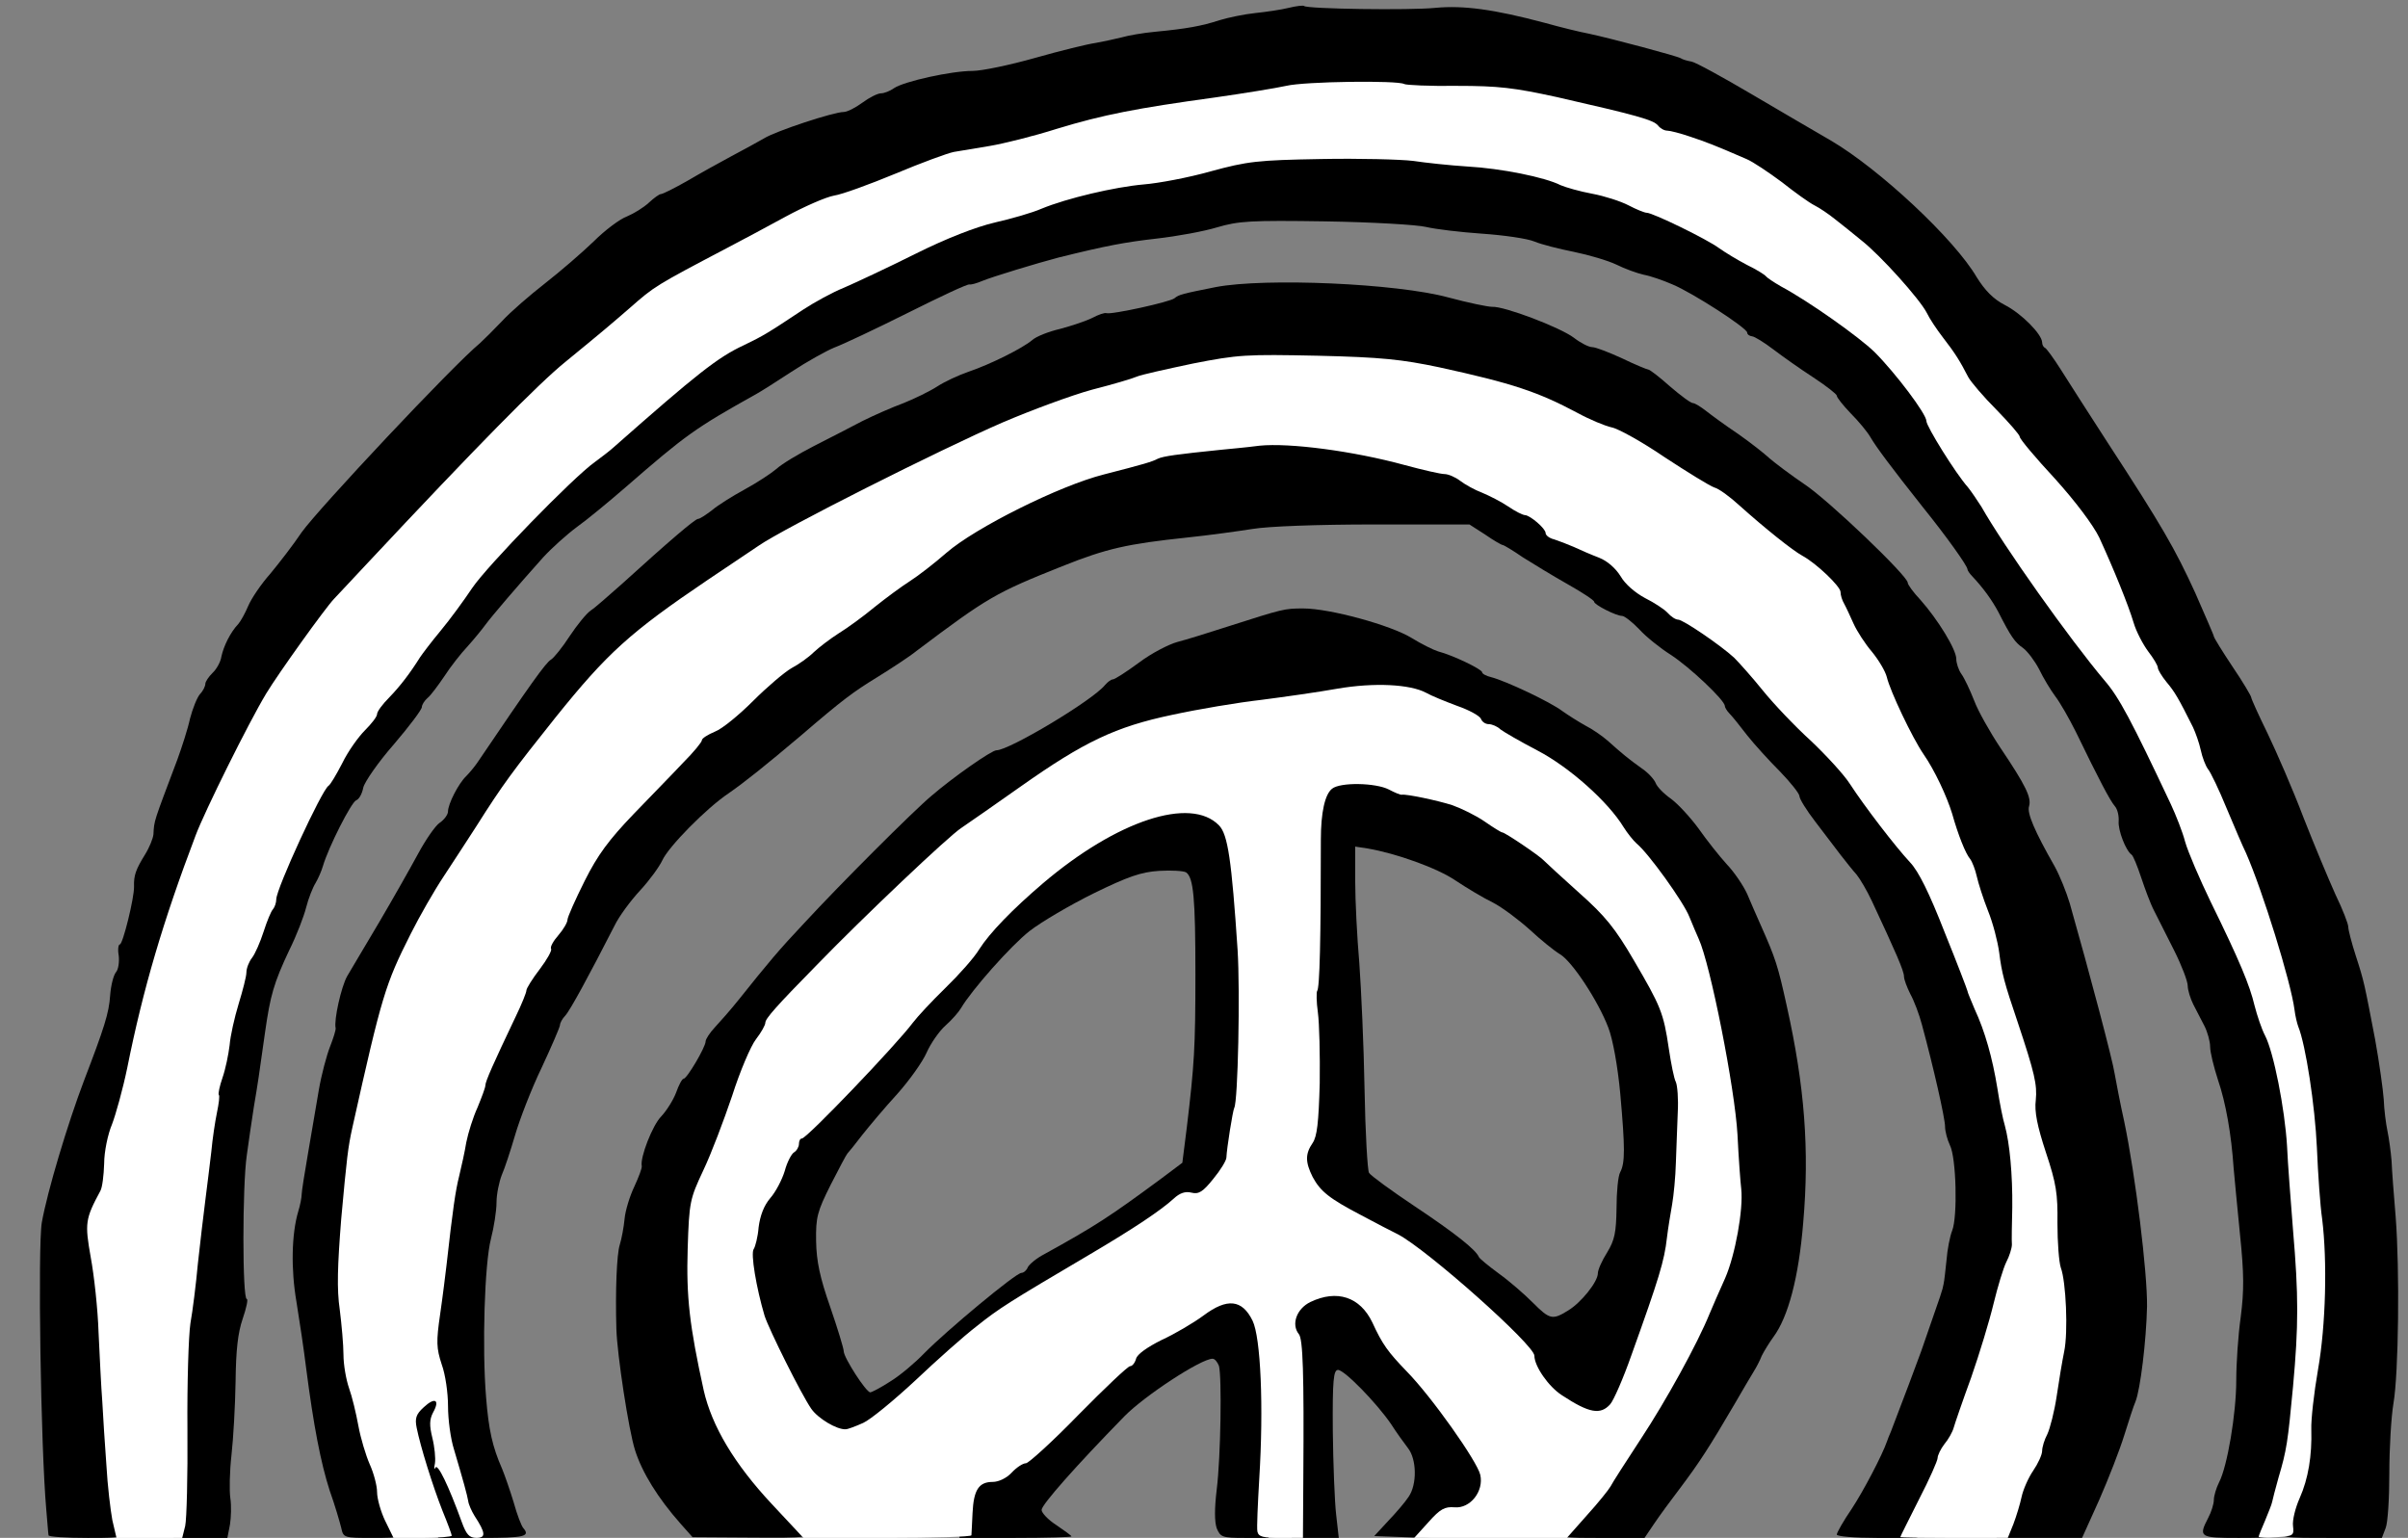 <?xml version="1.0" encoding="utf-8"?>
<!DOCTYPE svg PUBLIC "-//W3C//DTD SVG 20010904//EN" "http://www.w3.org/TR/2001/REC-SVG-20010904/DTD/svg10.dtd">
<svg version="1.0" xmlns="http://www.w3.org/2000/svg" width="645px" height="412px" viewBox="0 0 645 412" preserveAspectRatio="xMidYMid meet">
 <rect x="0" y="0" width="645" height="412" fill="#808080" stroke="none"/>
 <g fill="#000000">
  <path d="M13 411.3 c-0.1 -0.5 -0.3 -3.5 -0.6 -6.8 -1.5 -16.9 -2.3 -70.6 -1.2 -77 1.5 -8.4 6.9 -26.4 11.3 -38 5.4 -14.1 6.7 -18.1 7 -22.8 0.2 -2.7 0.9 -5.5 1.6 -6.3 0.6 -0.7 0.9 -2.7 0.7 -4.4 -0.3 -1.6 -0.1 -3 0.3 -3 0.8 0 3.9 -12.6 3.8 -15.5 -0.1 -3 0.5 -4.6 2.9 -8.5 1.2 -1.9 2.2 -4.4 2.3 -5.5 0.2 -3.8 0 -3 6.4 -20 1.2 -3.3 2.8 -8.2 3.4 -11 0.7 -2.7 1.9 -5.7 2.7 -6.6 0.8 -0.8 1.4 -2.1 1.4 -2.7 0 -0.6 0.9 -1.9 1.9 -2.9 1.1 -1 2.2 -3 2.4 -4.4 0.6 -2.8 2.4 -6.5 4.5 -8.7 0.7 -0.8 1.9 -3 2.7 -4.9 0.8 -1.9 3.4 -5.8 5.9 -8.6 2.4 -2.9 6.2 -7.8 8.4 -11.1 4.5 -6.3 40.4 -44.6 47.8 -50.7 1 -0.9 3.7 -3.6 5.9 -5.9 2.2 -2.4 7.4 -6.9 11.5 -10.1 4.1 -3.2 10 -8.3 13 -11.2 3 -3 7 -6 8.9 -6.7 1.9 -0.8 4.5 -2.4 5.9 -3.7 1.4 -1.3 2.8 -2.3 3.2 -2.3 0.5 0 3.7 -1.6 7.2 -3.6 3.4 -2 8.8 -5 11.8 -6.6 3 -1.6 6.9 -3.7 8.6 -4.7 3.2 -2 18.7 -7.1 21.4 -7.1 0.9 0 3.1 -1.1 5 -2.5 1.9 -1.4 4.1 -2.5 5 -2.5 0.8 0 2.4 -0.6 3.5 -1.4 2.7 -1.8 15.3 -4.6 21 -4.6 2.5 0 10.1 -1.6 16.8 -3.5 6.7 -1.9 14 -3.7 16.2 -4 2.2 -0.4 5.4 -1.1 7 -1.5 1.7 -0.5 5.7 -1.2 9 -1.5 8.3 -0.8 12.3 -1.5 17.2 -3.1 2.3 -0.7 6.6 -1.6 9.5 -1.9 2.9 -0.3 7 -0.9 9 -1.4 2 -0.5 3.9 -0.7 4.1 -0.5 0.7 0.8 28.4 1.2 35.2 0.5 7.5 -0.7 15.7 0.4 29.2 4 4.3 1.2 9.6 2.5 11.8 2.9 6.1 1.3 23.7 6 24.7 6.6 0.4 0.3 1.7 0.7 2.9 0.9 1.1 0.2 8.4 4.2 16.2 8.8 7.8 4.6 17.4 10.2 21.2 12.4 12.9 7.6 33 26.3 39 36.6 2.2 3.5 4.4 5.8 7.5 7.4 4.5 2.3 9.9 7.8 10 10 0 0.6 0.3 1.3 0.8 1.5 0.4 0.2 2.3 2.8 4.2 5.8 1.9 3 7.5 11.8 12.5 19.5 14.6 22.4 18.1 28.5 23.5 40.3 2.7 6.2 5 11.4 5 11.7 0 0.3 2.2 3.9 5 8.1 2.8 4.1 5 7.9 5 8.2 0 0.4 2 4.8 4.4 9.7 2.4 5 6.8 15.1 9.6 22.5 2.9 7.4 6.8 16.7 8.6 20.7 1.9 3.9 3.4 7.8 3.4 8.6 0 0.8 0.9 4.3 2 7.7 2.3 7.1 2.3 7.4 5.2 22.5 1.1 6.1 2.1 13.3 2.3 16 0.1 2.8 0.6 6.6 1 8.5 0.4 1.9 0.9 5.5 1.1 8 0.1 2.5 0.6 9.2 1.1 15 1.1 14.1 0.8 42 -0.6 50 -0.6 3.6 -1.1 12 -1.1 18.7 0 6.7 -0.4 13.3 -1 14.7 l-1 2.6 -13.5 0 c-13.3 0 -13.5 0 -13.6 -2.2 l0 -2.3 -0.9 2.3 c-0.9 2.1 -1.5 2.2 -10.5 2.2 -10.3 0 -10.7 -0.2 -8 -5.4 0.8 -1.5 1.5 -3.7 1.5 -4.8 0 -1 0.6 -3.1 1.4 -4.7 2.2 -4.2 4.6 -18.4 4.6 -27.3 0 -4.5 0.5 -12.1 1.2 -17 0.9 -7.1 0.9 -11.5 -0.2 -22.1 -0.7 -7.3 -1.5 -15.2 -1.7 -17.7 -0.6 -9 -2.1 -17.6 -4.2 -23.7 -1.1 -3.4 -2.1 -7.4 -2.1 -8.9 0 -1.4 -0.7 -3.9 -1.5 -5.5 -0.8 -1.6 -2.2 -4.2 -3 -5.8 -0.8 -1.6 -1.5 -3.9 -1.5 -5 0 -1.2 -1.6 -5.4 -3.6 -9.4 -2 -3.9 -4.4 -8.8 -5.4 -10.7 -1 -1.9 -2.5 -6 -3.5 -9 -1 -3 -2.1 -5.7 -2.5 -6 -1.6 -1.1 -3.7 -6.6 -3.5 -9 0.1 -1.4 -0.3 -3.2 -1 -4 -1.3 -1.5 -4.2 -7 -10.5 -20 -1.8 -3.6 -4.2 -7.8 -5.5 -9.5 -1.2 -1.6 -3.2 -4.9 -4.3 -7.2 -1.2 -2.3 -3.1 -4.8 -4.3 -5.7 -2.2 -1.5 -3.3 -3.1 -6.6 -9.6 -1.7 -3.2 -4 -6.4 -7 -9.6 -0.7 -0.7 -1.3 -1.6 -1.3 -1.9 0 -0.9 -5.7 -8.9 -12 -16.7 -8.4 -10.6 -12.5 -16.1 -14 -18.7 -0.8 -1.4 -3.2 -4.3 -5.3 -6.4 -2 -2.1 -3.7 -4.2 -3.7 -4.7 0 -0.4 -2.8 -2.6 -6.3 -4.9 -3.4 -2.2 -8.2 -5.6 -10.7 -7.5 -2.5 -1.9 -5.1 -3.5 -5.7 -3.5 -0.7 -0.1 -1.3 -0.5 -1.3 -1 0 -1.2 -14.5 -10.6 -20 -12.9 -2.5 -1.1 -6 -2.3 -7.7 -2.6 -1.8 -0.4 -5.1 -1.6 -7.3 -2.7 -2.3 -1.1 -7.4 -2.6 -11.3 -3.4 -4 -0.8 -8.8 -2 -10.7 -2.8 -1.9 -0.8 -8.2 -1.7 -14 -2.1 -5.8 -0.4 -12.5 -1.2 -15 -1.8 -2.5 -0.6 -14.6 -1.3 -27 -1.5 -20.1 -0.3 -23.2 -0.1 -29 1.6 -3.6 1.1 -10.8 2.4 -16.1 3 -8.7 1 -13.5 1.9 -26.4 5.1 -5.7 1.5 -17.6 5.1 -20.5 6.3 -1.4 0.6 -2.9 1 -3.3 0.9 -0.5 -0.2 -7.9 3.3 -16.5 7.6 -8.6 4.3 -17.5 8.5 -19.7 9.3 -2.2 0.9 -7.4 3.8 -11.5 6.5 -4.1 2.7 -8.4 5.4 -9.5 6 -16.3 9.1 -18.8 10.9 -34.9 24.9 -4.5 3.9 -10.3 8.7 -13.1 10.7 -2.7 2 -6.8 5.7 -9 8.1 -6.9 7.7 -13.9 15.9 -15.5 18.1 -0.8 1.1 -2.9 3.7 -4.7 5.7 -1.8 1.9 -4.7 5.6 -6.3 8.1 -1.7 2.5 -3.7 5.2 -4.5 5.8 -0.8 0.7 -1.5 1.8 -1.5 2.4 0 0.7 -3.4 5.2 -7.5 10 -4.2 4.8 -7.8 10 -8.2 11.6 -0.3 1.6 -1.1 3.1 -1.9 3.4 -1.3 0.5 -7.4 12.5 -8.9 17.6 -0.4 1.4 -1.3 3.4 -2 4.6 -0.7 1.1 -1.9 4.1 -2.5 6.5 -0.6 2.4 -2.6 7.6 -4.5 11.4 -4.2 8.9 -5.1 12.2 -6.5 22 -1.7 12.1 -1.9 13.5 -3 20 -0.5 3.3 -1.4 9.2 -1.9 13 -1.2 8.2 -1.2 38.5 0 38.5 0.4 0 -0.1 2.4 -1.1 5.3 -1.3 3.8 -1.8 8.4 -1.9 16.8 -0.1 6.4 -0.6 15.3 -1.1 19.7 -0.5 4.4 -0.6 9.6 -0.3 11.6 0.3 1.9 0.2 5.1 -0.1 7 l-0.7 3.6 -7.2 0 -7.2 0 0.3 -26.7 c0.2 -14.8 0.7 -29.7 1.2 -33.3 0.6 -3.6 1.5 -11 2 -16.5 2.3 -21.6 5.7 -46.8 6.9 -52 0.6 -2.2 1.7 -7.1 2.5 -11 2.7 -12.2 3.8 -15.9 5.6 -19.5 1 -1.9 2.3 -5.3 3 -7.5 0.7 -2.2 1.6 -4.4 2.1 -4.9 0.5 -0.6 0.9 -1.8 0.9 -2.7 0 -2.8 12.2 -29.3 14 -30.4 0.5 -0.3 2.1 -3 3.7 -6.1 1.5 -3.1 4.3 -7 6 -8.7 1.8 -1.8 3.3 -3.7 3.3 -4.4 0 -0.7 1.5 -2.7 3.3 -4.5 2.9 -3 5.5 -6.4 8.2 -10.7 0.6 -0.9 3 -4.1 5.5 -7.1 2.5 -3 6.3 -8.2 8.5 -11.5 3.9 -5.8 27 -29.6 32.8 -33.7 1.6 -1.2 3.9 -2.9 5.1 -4 22.2 -19.6 27.9 -24.1 34.8 -27.3 5.4 -2.6 6.5 -3.3 16 -9.6 2.9 -1.9 7.8 -4.6 10.8 -5.8 3 -1.3 11.6 -5.3 19 -9 8.6 -4.3 16.4 -7.3 21.5 -8.5 4.4 -1 10 -2.6 12.5 -3.7 6.8 -2.8 23.9 -6.9 29.2 -6.9 2.6 0 9.8 -1.4 16 -3.1 11 -3.1 11.8 -3.2 33.8 -3.3 30.7 -0.1 57.4 2.7 66 7 1.4 0.6 5.2 1.7 8.5 2.3 3.2 0.6 7.6 2 9.7 3.1 2.1 1.1 4.3 2 4.9 2 1.6 0 16.2 7.1 19.4 9.5 1.7 1.2 5 3.2 7.5 4.5 2.5 1.2 4.7 2.6 5 3 0.3 0.4 2.1 1.6 4 2.7 7.5 4 21 13.6 25.1 17.6 5.6 5.6 13.9 16.6 13.9 18.5 0 1.4 7.8 14 11.1 17.7 0.9 1.1 2.5 3.5 3.6 5.2 6 10.6 23.5 35.3 33.1 46.7 3.8 4.4 7.1 10.6 17.7 33.1 1.3 2.8 3.1 7.3 3.8 10 0.8 2.8 3.9 10 6.8 16 7.8 15.9 10.5 22.4 11.8 27.9 0.7 2.7 1.9 6.3 2.8 8 2.5 4.8 6.3 25.2 6.3 33.6 0 9.5 1.9 32.4 3.1 37 0.6 2.6 0.7 1.4 0.4 -4.5 -0.3 -4.4 -1 -15.9 -1.6 -25.5 -1 -16.2 -1.8 -21.5 -7 -45 -2.3 -10.4 -8.7 -30.3 -12.3 -38.5 -0.8 -1.6 -3.1 -7 -5.2 -12 -2 -4.9 -4.3 -9.7 -5 -10.5 -0.6 -0.8 -1.5 -3.1 -1.9 -5 -0.4 -1.9 -1.4 -4.8 -2.3 -6.5 -0.8 -1.6 -2.2 -4.3 -3 -6 -0.9 -1.6 -2.6 -4.3 -3.9 -5.8 -1.3 -1.6 -2.3 -3.3 -2.3 -3.8 0 -0.6 -1.2 -2.6 -2.6 -4.4 -1.4 -1.9 -3.2 -5.3 -3.9 -7.7 -1.4 -4.7 -5.3 -14.3 -9.2 -22.8 -1.6 -3.3 -6.3 -9.6 -11.9 -15.8 -5.2 -5.6 -9.4 -10.6 -9.4 -11.2 0 -0.5 -2.8 -3.7 -6.3 -7.2 -3.4 -3.5 -6.8 -7.5 -7.5 -8.8 -2.2 -4.3 -3.6 -6.5 -6.7 -10.5 -1.7 -2.2 -3.7 -5.2 -4.4 -6.7 -1.9 -3.7 -12.4 -15.4 -17.5 -19.4 -2.2 -1.8 -5.4 -4.4 -7.1 -5.7 -1.6 -1.3 -4.1 -3 -5.5 -3.7 -1.4 -0.7 -5.3 -3.5 -8.7 -6.2 -3.5 -2.6 -7.8 -5.5 -9.5 -6.2 -8.3 -3.6 -10.6 -4.5 -15.1 -6 -2.6 -0.9 -5.4 -1.6 -6.1 -1.6 -0.8 0 -1.9 -0.6 -2.5 -1.4 -1.2 -1.5 -5.4 -2.7 -27.2 -7.6 -10.1 -2.3 -15.5 -3 -21.5 -2.8 -4.3 0.1 -14.9 -0.2 -23.4 -0.6 -11.2 -0.6 -17 -0.5 -21 0.3 -3 0.7 -11.8 2.1 -19.5 3.2 -21.1 2.9 -29.9 4.6 -42.2 8.4 -6.2 1.9 -13 3.7 -15 4 -12.7 2.2 -19.1 4 -29.4 8.4 -6.4 2.7 -13.3 5.2 -15.5 5.5 -2.1 0.4 -7.9 2.9 -12.9 5.6 -4.9 2.7 -11.9 6.4 -15.5 8.3 -19.6 10.3 -19.7 10.4 -26.3 16.2 -5.2 4.5 -7.3 6.3 -17.2 14.4 -7.2 5.8 -24 22.9 -53.1 54 -3.8 4.1 -7.8 8.3 -8.9 9.5 -2.4 2.5 -15 20.1 -18.2 25.4 -4.7 7.8 -16.5 31.6 -18.9 38 -8.7 22.9 -14.1 41.2 -18.3 62.2 -1.2 5.8 -3.1 12.6 -4.1 15.2 -1.2 2.7 -2 7 -2 10.1 0 3.1 -0.7 6.8 -1.7 8.8 -2 3.8 -2 7 -0.5 24.4 0.6 6.6 1.6 21.2 2.2 32.5 0.6 11.3 1.5 22.1 2 24 2.2 8 2.3 8 -9.5 8 -5.8 0 -10.5 -0.3 -10.5 -0.7z"/>
  <path d="M91.4 409.3 c-0.4 -1.6 -1.7 -6.1 -3.1 -10 -2.4 -7.5 -4.3 -17.3 -6.3 -32.8 -0.6 -4.9 -1.8 -12.9 -2.6 -17.8 -1.5 -8.7 -1.3 -18.2 0.5 -24.2 0.5 -1.6 0.9 -3.7 0.9 -4.5 0 -0.8 0.8 -5.8 1.7 -11 0.9 -5.2 2.2 -12.9 2.9 -17 0.7 -4.1 2.1 -9.3 3 -11.6 0.9 -2.3 1.6 -4.5 1.5 -5 -0.5 -2.1 1.5 -11.1 3.1 -13.9 1 -1.6 4.8 -8.2 8.6 -14.5 3.7 -6.3 8.4 -14.6 10.4 -18.3 2 -3.7 4.6 -7.5 5.8 -8.3 1.2 -0.8 2.2 -2.2 2.2 -3 0 -2 2.8 -7.5 4.9 -9.5 0.9 -0.9 2.2 -2.5 2.9 -3.5 14.2 -21 18.4 -26.9 19.8 -27.7 0.7 -0.4 3 -3.2 5 -6.3 2 -3 4.5 -6.1 5.7 -6.9 1.1 -0.7 4.7 -3.9 8.1 -6.9 13 -11.8 19.8 -17.6 20.6 -17.6 0.5 0 2.1 -1.1 3.7 -2.3 1.5 -1.3 5.5 -3.8 8.8 -5.6 3.3 -1.8 7.1 -4.3 8.5 -5.5 1.4 -1.3 5.9 -4 10 -6.1 4.1 -2.1 10 -5.1 13 -6.7 3 -1.5 8 -3.7 11 -4.8 3 -1.2 7.1 -3.2 9.1 -4.5 2 -1.3 5.7 -3 8.3 -3.9 5.9 -2 14.5 -6.3 17.1 -8.5 1.1 -1 4.5 -2.3 7.5 -3 3 -0.8 6.9 -2.1 8.5 -2.9 1.7 -0.9 3.4 -1.5 3.9 -1.3 1.5 0.4 17 -3 18.2 -4 1.2 -1 2.1 -1.2 11.1 -3 13.2 -2.5 48.4 -1 62.3 2.8 5.2 1.4 10.5 2.5 11.7 2.5 3.2 -0.2 18.2 5.5 21.9 8.3 1.8 1.4 4 2.5 4.9 2.5 0.9 0 4.5 1.4 8 3 3.5 1.7 6.7 3 7 3 0.4 0 3 2 5.8 4.5 2.9 2.5 5.6 4.5 6.2 4.5 0.5 0 2.1 1 3.5 2.1 1.4 1.1 5.2 3.9 8.5 6.1 3.3 2.3 7.1 5.3 8.5 6.6 1.4 1.2 5.6 4.4 9.3 6.9 6.4 4.2 27.7 24.6 27.7 26.4 0 0.5 1.5 2.6 3.4 4.6 4.7 5.3 9.6 13.3 9.6 15.8 0 1.1 0.6 3 1.4 4.1 0.8 1.1 2.3 4.3 3.4 7.1 1 2.7 4.2 8.4 7 12.6 6.8 10.1 8.4 13.4 7.7 15.7 -0.6 1.8 1.5 6.7 6.8 16 1.4 2.5 3.2 7 4.1 10 5.4 19 11.5 42.1 12 45.5 0.4 2.2 1.5 8.1 2.6 13 3 14.4 6.2 40.3 6.1 49.5 -0.2 9.2 -1.8 22.3 -3.1 25.5 -0.5 1.1 -1.8 5.2 -3 9 -1.2 3.9 -4.2 11.6 -6.7 17.3 l-4.6 10.2 -11.5 0 -11.4 0 0.5 -2.7 c1.2 -6.1 4.3 -15 6.5 -18.4 1.2 -2 2.2 -4.4 2.2 -5.3 0 -0.9 0.6 -2.9 1.4 -4.4 5.4 -10.6 4.9 -55.2 -0.8 -70.9 -1.6 -4.5 -2.6 -9.3 -2.6 -12.7 0 -5.7 -1.4 -12.2 -4.7 -21.6 -3.3 -9.1 -4.1 -12.3 -4.8 -17.8 -0.4 -3 -1.7 -8 -3 -11.2 -1.3 -3.3 -2.6 -7.4 -3 -9.2 -0.4 -1.8 -1.2 -3.9 -1.8 -4.7 -1.2 -1.4 -3.2 -6.4 -4.8 -12.1 -1.4 -4.6 -4.7 -11.7 -7.7 -16 -3 -4.4 -8.9 -16.8 -9.8 -20.6 -0.4 -1.6 -2.2 -4.6 -4 -6.8 -1.8 -2.1 -4 -5.5 -4.9 -7.5 -0.9 -2 -2 -4.4 -2.5 -5.3 -0.6 -1 -1 -2.4 -1 -3.2 0 -1.5 -6.5 -7.7 -10.2 -9.7 -2.6 -1.4 -10.1 -7.4 -16.9 -13.5 -2.5 -2.3 -5.5 -4.5 -6.7 -4.8 -1.2 -0.4 -7.2 -4.1 -13.3 -8.1 -6 -4.1 -12.5 -7.7 -14.2 -8 -1.8 -0.4 -5.9 -2.1 -9.2 -3.9 -16.8 -9 -39.5 -14.2 -66.5 -15.2 -16.3 -0.6 -18.4 -0.4 -30.5 2 -7.1 1.5 -13.9 3 -15 3.5 -1.1 0.5 -6.5 2.1 -12 3.5 -5.5 1.5 -16.3 5.5 -24 8.8 -16.6 7.2 -58.7 28.4 -65.3 33 -2.6 1.7 -8.7 5.9 -13.7 9.2 -20.7 14 -26.8 19.5 -40.7 36.8 -11.4 14.3 -14.1 17.9 -21.3 29.3 -2.1 3.3 -6 9.2 -8.6 13.2 -5 7.5 -12.1 21.1 -14.6 27.8 -2 5.5 -5.2 17.5 -7 26.5 -0.8 4.1 -2.1 10.4 -2.9 14 -2.2 9.7 -4.2 35.9 -3.3 42.1 0.4 3 0.8 7.9 0.8 11 0.1 3.1 0.8 7.5 1.6 9.8 0.8 2.2 1.9 6.8 2.5 10.1 0.6 3.3 2 7.9 3 10.2 1.1 2.4 2 5.8 2 7.6 0 1.8 0.9 5 2 7.2 1.1 2.2 2 4.8 2 6 0 1.8 -0.6 2 -8 2 -7.9 0 -8 0 -8.6 -2.7z"/>
  <path d="M115.2 406.8 c-3.5 -8.7 -6.2 -17.9 -6.9 -24.1 -0.5 -5.1 -0.3 -6 1.7 -8.2 1.3 -1.4 3.2 -2.5 4.3 -2.5 1.6 0 1.8 -0.4 1.1 -2.7 -1.2 -3.9 -1 -16.9 0.4 -28.3 2.6 -21.7 3.1 -24.7 4.2 -29 0.6 -2.5 1.5 -6.5 1.9 -9 0.5 -2.5 1.8 -6.7 3 -9.3 1.1 -2.7 2.1 -5.3 2.1 -5.9 0 -1.1 2.2 -6 8.1 -18.4 1.6 -3.3 2.9 -6.5 2.9 -7 0 -0.6 1.3 -2.8 3 -5 1.6 -2.1 3 -4.6 3 -5.4 0 -0.8 1.1 -2.8 2.5 -4.4 1.4 -1.6 2.5 -3.5 2.5 -4.2 0 -0.7 2.1 -5.4 4.6 -10.4 3.5 -7 6.5 -11 13 -17.8 4.6 -4.8 10.7 -11 13.4 -13.9 2.8 -2.8 5 -5.5 5 -6 0 -0.5 1.6 -1.5 3.5 -2.3 1.9 -0.7 6.5 -4.5 10.2 -8.2 3.8 -3.8 8.4 -7.7 10.3 -8.8 1.9 -1 4.6 -2.9 6 -4.3 1.4 -1.3 4.4 -3.6 6.6 -5 2.3 -1.4 6.7 -4.6 9.7 -7.1 3 -2.4 7.2 -5.5 9.4 -6.9 2.2 -1.4 6.6 -4.8 9.8 -7.6 7.7 -6.7 30.3 -18 42.2 -21 9.9 -2.6 13 -3.4 14.8 -4.2 2.8 -1.2 26.6 -3.9 35 -3.9 8.7 0 25.3 2.5 36.8 5.6 4.8 1.3 9.6 2.4 10.6 2.4 1 0 2.9 0.8 4.2 1.8 1.3 1 4 2.5 5.9 3.2 1.9 0.8 5.1 2.4 7 3.7 1.9 1.3 3.9 2.3 4.5 2.3 1.4 0.1 5.5 3.6 5.5 4.8 0 0.6 1 1.4 2.3 1.7 1.2 0.4 3.6 1.3 5.2 2 1.7 0.8 4.7 2.1 6.8 2.9 2.3 0.9 4.5 2.9 5.8 5 1.2 2.1 3.9 4.4 6.5 5.8 2.4 1.2 5.2 3 6.1 4 0.9 1 2.1 1.8 2.8 1.8 1.3 0 11.3 6.8 15 10.2 1.3 1.3 4.8 5.2 7.7 8.8 2.9 3.6 8.7 9.7 12.9 13.5 4.1 3.9 8.8 9 10.4 11.5 3.9 6 12.1 16.7 16.1 21 2.3 2.4 5.2 8.3 9.3 18.8 3.4 8.4 6.1 15.5 6.1 15.7 0 0.3 0.9 2.4 1.9 4.8 3 6.6 4.1 10.4 6.2 21.7 1.1 5.8 2.5 12.8 3.1 15.5 1.6 8.4 1.2 32.8 -0.6 36.4 -0.9 1.7 -2.5 6.8 -3.6 11.3 -1.1 4.6 -3.8 13.5 -6 19.8 -2.3 6.3 -4.4 12.4 -4.7 13.5 -0.3 1.1 -1.4 3.1 -2.5 4.4 -1 1.3 -1.8 2.9 -1.8 3.5 0 0.6 -1.9 5 -4.2 9.8 l-4.3 8.8 -10.7 0 c-6 0 -10.8 -0.4 -10.8 -0.9 0 -0.5 1.8 -3.7 4 -6.9 3.1 -4.7 8.2 -14.4 9.5 -18.2 0.1 -0.3 0.5 -1.4 1 -2.5 4 -10.5 6.1 -16 8.1 -21.5 5.8 -16.7 5.6 -16 6 -18 0.2 -0.8 0.5 -3.7 0.8 -6.5 0.2 -2.7 0.9 -6.3 1.5 -7.8 1.5 -3.8 1.1 -19.6 -0.6 -22.9 -0.7 -1.5 -1.3 -3.7 -1.3 -5 0 -2.2 -3.1 -15.9 -6.2 -27.3 -0.7 -2.7 -2.1 -6.4 -3.1 -8.2 -0.9 -1.8 -1.7 -3.9 -1.7 -4.7 0 -1.5 -2.2 -6.5 -8.6 -20.2 -1.3 -2.8 -3.2 -6 -4.1 -7.1 -1 -1.1 -2.9 -3.5 -4.3 -5.3 -1.4 -1.8 -4.4 -5.8 -6.7 -8.8 -2.4 -3.1 -4.3 -6.2 -4.3 -6.9 0 -0.7 -2.4 -3.7 -5.2 -6.6 -2.9 -2.9 -6.9 -7.3 -8.8 -9.7 -1.9 -2.5 -4 -5.1 -4.7 -5.8 -0.7 -0.7 -1.3 -1.7 -1.3 -2.1 0 -1.5 -9.4 -10.4 -14.5 -13.7 -2.7 -1.7 -6.6 -4.8 -8.4 -6.8 -1.9 -2 -4 -3.6 -4.6 -3.6 -1.6 0 -7.5 -3 -7.5 -3.8 0 -0.4 -3.2 -2.5 -7.1 -4.7 -3.9 -2.2 -9.3 -5.5 -12 -7.2 -2.6 -1.8 -5.1 -3.3 -5.4 -3.3 -0.3 0 -2.4 -1.2 -4.7 -2.8 l-4.2 -2.7 -25.5 0 c-15.2 0 -28.4 0.5 -32.6 1.2 -3.8 0.6 -11.7 1.7 -17.5 2.3 -16 1.7 -21.5 2.9 -33.5 7.7 -17.8 7.1 -19.9 8.3 -38.9 22.6 -2.1 1.7 -6.9 4.8 -10.6 7.1 -6.5 4 -9.1 5.9 -20.4 15.6 -9.7 8.2 -15.1 12.5 -19.4 15.5 -6 4 -16.2 14.4 -17.8 18 -0.8 1.7 -3.4 5.3 -5.9 8 -2.6 2.8 -5.7 7 -6.9 9.5 -6.9 13.5 -11.9 22.7 -13.2 24.1 -0.8 0.8 -1.4 2 -1.4 2.5 0 0.5 -2.2 5.6 -4.9 11.4 -2.8 5.8 -5.9 13.9 -7.1 18 -1.2 4.1 -2.8 9 -3.6 10.8 -0.7 1.8 -1.4 5.1 -1.4 7.3 0 2.3 -0.7 6.7 -1.5 9.8 -1.7 6.6 -2.4 29.1 -1.3 42.4 0.7 8.8 1.7 13.3 4.3 19.2 0.7 1.7 2.1 5.7 3.1 9 0.9 3.3 2.1 6.4 2.6 6.9 1.9 2.2 0.2 2.6 -11 2.6 l-11.8 0 -2.2 -5.2z"/>
  <path d="M182.3 408.2 c-6.1 -6.9 -10.3 -13.7 -12.2 -19.7 -1.7 -5.3 -4.8 -25.6 -5 -32.5 -0.3 -10.2 0.1 -20 0.9 -22.5 0.5 -1.6 1.1 -4.8 1.3 -7 0.2 -2.2 1.4 -6.1 2.6 -8.6 1.2 -2.6 2.1 -5 2 -5.5 -0.5 -2.3 2.9 -11 5.2 -13.3 1.4 -1.5 3.2 -4.3 4 -6.4 0.7 -2 1.6 -3.7 2 -3.7 0.9 0 5.9 -8.5 5.9 -10 0 -0.6 1.1 -2.3 2.5 -3.8 1.4 -1.5 4.3 -4.8 6.3 -7.3 7.9 -9.9 10.9 -13.5 17.7 -20.7 9.5 -10.3 29.2 -30 34 -34 5.8 -5 16.1 -12.2 17.4 -12.2 3.4 0 25.7 -13.3 29.1 -17.5 0.7 -0.8 1.6 -1.5 2.1 -1.5 0.5 0 3.6 -2 7 -4.5 3.3 -2.5 8 -4.9 10.2 -5.5 2.3 -0.6 8.5 -2.5 13.7 -4.2 14.7 -4.7 15 -4.8 20.1 -4.8 7.1 0 23.5 4.5 29 7.9 2.6 1.6 5.8 3.2 7.1 3.6 3.9 1 11.8 4.8 11.8 5.6 0 0.4 1.1 1 2.4 1.3 3.9 1 15.8 6.6 19.1 9.1 1.7 1.2 4.4 2.9 6.2 3.9 1.8 0.9 4.4 2.7 5.9 4 3.9 3.5 5.6 4.9 9.1 7.4 1.8 1.2 3.4 3 3.8 4 0.3 0.9 2.1 2.8 4.1 4.2 1.9 1.4 5.2 5 7.4 8 2.1 3 5.5 7.3 7.5 9.5 2.1 2.2 4.5 5.8 5.5 8 0.9 2.2 2.6 6 3.7 8.5 3.9 8.8 4.5 10.6 6.9 21.5 4.8 21.5 6.1 38.6 4.4 58.1 -1.2 14.6 -4 25.2 -8 30.6 -1.1 1.5 -2.5 3.8 -3.1 5 -0.5 1.3 -1.5 3.2 -2.2 4.3 -0.7 1.1 -2.9 4.9 -5 8.5 -6.9 11.8 -9.6 15.9 -14.4 22.3 -2.6 3.4 -5.9 7.9 -7.3 10 l-2.5 3.7 -11.2 0 c-11.1 0 -11.3 0 -11.3 -2.3 0 -1.3 1.8 -4.2 4.1 -6.7 2.2 -2.5 4.8 -5.6 5.7 -7 0.9 -1.4 4.8 -7.4 8.8 -13.5 6.8 -10.4 15.1 -25.7 18.3 -33.5 0.8 -1.9 2.8 -6.4 4.5 -10 l3 -6.5 -0.2 -18.1 c-0.2 -15.8 -0.6 -19.9 -3.2 -31.5 -3.8 -17.8 -5.9 -26 -7 -28.4 -0.5 -1.1 -1.6 -3.7 -2.5 -5.9 -1.5 -3.9 -11 -17.1 -14.1 -19.6 -0.9 -0.8 -2.5 -2.8 -3.5 -4.4 -4.2 -6.9 -14.6 -16.1 -23 -20.5 -4.6 -2.4 -9.1 -5 -10 -5.7 -0.8 -0.8 -2.3 -1.4 -3.1 -1.4 -0.9 0 -1.8 -0.6 -2.1 -1.4 -0.3 -0.8 -3.2 -2.4 -6.4 -3.5 -3.2 -1.2 -7 -2.8 -8.4 -3.6 -3.4 -1.9 -11.5 -2.1 -20.4 -0.6 -3.8 0.7 -11.9 1.8 -18 2.6 -6 0.7 -16.6 2.5 -23.5 4 -15.2 3.2 -23.6 7.2 -40.6 19.2 -6.5 4.6 -13.7 9.6 -15.9 11.1 -3.3 2.1 -26.4 24 -38.7 36.7 -11 11.2 -13.8 14.4 -13.8 15.5 0 0.6 -1.1 2.6 -2.5 4.4 -1.4 1.8 -4.3 8.6 -6.4 15.2 -2.2 6.5 -5.6 15.5 -7.7 19.9 -3.3 7.2 -3.8 9 -4.1 18 -0.5 9.9 0.6 18.4 4.2 35 2.1 9.4 8.1 19.5 17.6 29.8 4.6 5 7.9 9.4 7.9 10.6 0 2 -0.4 2.1 -15.7 2 l-15.8 -0.1 -3.2 -3.6z"/>
  <path d="M257 405.2 c0 -8 1.7 -11.2 5.9 -11.2 1.6 0 3.7 -1 5.1 -2.5 1.3 -1.4 3 -2.5 3.8 -2.5 0.7 0 7.1 -5.8 14.1 -13 7 -7.1 13.2 -13 13.8 -13 0.6 0 1.3 -0.9 1.6 -2 0.3 -1.2 3 -3.1 6.8 -5 3.5 -1.6 8.4 -4.6 10.9 -6.4 4.5 -3.5 10 -4.5 15.6 -3 5.7 1.5 7.2 13.6 5.9 47 l-0.7 18.4 -6.4 0 c-6 0 -6.5 -0.2 -7.5 -2.6 -0.6 -1.8 -0.6 -5.3 0 -10.3 1.1 -8.8 1.4 -30.4 0.6 -33.2 -0.4 -1 -1.1 -1.9 -1.7 -1.9 -3.1 0 -18.2 9.9 -23.6 15.4 -12.9 13.2 -22.2 23.7 -22.2 25.1 0 0.8 1.8 2.7 4 4.1 2.2 1.5 4 2.8 4 3 0 0.2 -6.7 0.4 -15 0.4 l-15 0 0 -6.8z"/>
  <path d="M346 386.7 c0 -16.4 -0.4 -25.7 -1.1 -26.4 -0.5 -0.5 -0.9 -3.7 -0.7 -6.9 0.3 -5.6 0.5 -6 3.8 -7.6 2.1 -1 6 -1.7 9.6 -1.8 7 0 10.4 1.9 13 7.3 2.6 5.7 4 7.6 9.5 13.4 6 6.3 17.5 22 19 26 1.6 4.2 1.1 10.3 -1.2 13.4 -1.6 2.2 -2.8 2.9 -5.5 2.9 -2.5 0 -4.1 0.7 -5.7 2.5 -2.1 2.5 -2.7 2.6 -10.4 2.3 l-8.2 -0.3 3.7 -4 c2.1 -2.2 4.6 -5.1 5.5 -6.5 2.3 -3.3 2.2 -10.1 -0.2 -13.1 -1 -1.3 -3.1 -4.2 -4.5 -6.4 -3.9 -5.7 -12.5 -14.5 -14.2 -14.5 -1.2 0 -1.5 2.6 -1.4 16.3 0.1 8.9 0.5 19.1 0.9 22.5 l0.7 6.2 -6.3 0 -6.3 0 0 -25.3z"/>
  <path d="M219.4 384.6 c-3.8 -1.7 -5.6 -4.3 -12.1 -17.1 -6.9 -13.7 -11 -30.8 -8.5 -35.8 0.6 -1.2 1.3 -4.1 1.5 -6.4 0.3 -2.6 1.5 -5.5 3.1 -7.3 1.4 -1.7 3.1 -5 3.8 -7.3 0.6 -2.3 1.8 -4.6 2.5 -5 0.7 -0.4 1.3 -1.5 1.3 -2.2 0 -0.8 0.3 -1.5 0.8 -1.5 1.3 0 25.3 -25.1 29.7 -31 1.2 -1.6 5.1 -5.8 8.8 -9.4 3.6 -3.5 7.7 -8.1 9 -10.3 4.2 -6.6 17.3 -18.8 28 -26 15.9 -10.9 34.6 -14.1 41.8 -7.4 2.7 2.5 2.8 3.1 4.5 20.6 1.7 18.5 2.1 39.7 0.9 48.5 -0.6 4.2 -0.4 5 0.9 5 2.4 0 2.2 6.6 -0.2 7.2 -1.9 0.5 -3.2 5.7 -3.2 12.7 -0.1 3.8 -6.9 11.1 -10.3 11.1 -2.4 0 -5.2 1.7 -14.7 8.8 -1.4 1 -7.2 4.6 -13 8 -25.9 14.9 -29.5 17.6 -45.8 33 -5.7 5.3 -12 10.5 -14 11.4 -4.5 2 -10.6 2.2 -14.8 0.4z m19.2 -14.6 c2.6 -1.6 6.6 -5 9 -7.5 5.9 -6 24.5 -21.5 26 -21.5 0.6 0 1.4 -0.7 1.7 -1.5 0.4 -0.8 2.3 -2.4 4.4 -3.5 13.8 -7.6 17.7 -10.2 31 -20 l6 -4.5 1.2 -9.5 c2 -16.8 2.3 -21.2 2.3 -41 0 -20.4 -0.5 -25.9 -2.5 -27.3 -0.7 -0.4 -3.9 -0.6 -7.2 -0.4 -4.8 0.3 -8.3 1.5 -17.5 6 -6.3 3.1 -14.1 7.7 -17.2 10.1 -5.1 4 -15.6 15.9 -18.4 20.7 -0.6 1 -2.4 3.1 -4.1 4.6 -1.7 1.5 -4 4.8 -5.1 7.3 -1.1 2.5 -4.6 7.4 -7.8 11 -3.3 3.6 -7.5 8.6 -9.4 11 -1.9 2.5 -3.7 4.7 -4 5 -0.3 0.3 -2.3 4.1 -4.5 8.4 -3.6 7.2 -4 8.7 -3.9 15.1 0.1 5.4 1 9.7 3.8 17.7 2 5.8 3.6 11.1 3.6 11.8 0 1.7 6 11 7.1 11 0.4 0 2.9 -1.3 5.5 -3z"/>
  <path d="M421 380.2 c-6.8 -3.1 -13 -9.7 -13 -14 0 -2.9 -28.7 -28.4 -36.5 -32.5 -1.6 -0.8 -6.1 -3.1 -9.8 -5.1 -8.6 -4.5 -11 -6.4 -13.1 -10.3 -2 -4 -2.1 -12.2 -0.1 -15 1.2 -1.6 1.4 -5.3 1.4 -16.9 -0.2 -22.5 -0.2 -22.3 0.4 -46.9 0.7 -26.3 1.1 -30.1 3.9 -31.6 3.1 -1.7 18.4 -0.4 28.8 2.3 11.7 3.1 12.5 3.4 17.7 7 2.3 1.5 4.4 2.8 4.7 2.8 0.7 0 9.9 6.2 11.1 7.5 0.6 0.6 4.8 4.5 9.5 8.7 7 6.2 9.7 9.6 14.6 18 7.2 12.3 8 14.1 9.4 23.7 0.6 4 1.6 8.3 2.2 9.4 2.1 3.9 -1 44.7 -4.2 55.2 -4.4 14.7 -12 34.8 -13.7 36.7 -1.2 1.3 -3 1.8 -6.7 1.7 -2.8 0 -5.8 -0.3 -6.6 -0.7z m-1 -29.1 c3.5 -2.1 8 -7.7 8 -10 0 -0.9 1.1 -3.4 2.5 -5.6 2 -3.3 2.4 -5.3 2.5 -11.8 0 -4.3 0.4 -8.7 1 -9.7 1.3 -2.5 1.3 -6.4 0 -21 -0.7 -7.5 -2 -14.6 -3.2 -17.7 -2.7 -7.1 -9.7 -17.8 -13 -19.7 -1.5 -0.9 -5.1 -3.8 -8 -6.5 -3 -2.7 -7.4 -6 -9.9 -7.3 -2.5 -1.2 -7 -3.9 -10 -5.9 -5 -3.4 -16 -7.3 -23.6 -8.6 l-3.3 -0.5 0 9.3 c0 5.2 0.5 15 1.1 21.9 0.5 6.9 1.2 22.1 1.4 33.7 0.2 11.7 0.8 21.9 1.2 22.5 0.4 0.7 6 4.8 12.3 9 10.8 7.2 16.3 11.6 17.1 13.5 0.2 0.5 2.7 2.5 5.4 4.5 2.8 2 6.8 5.5 9 7.7 4.6 4.6 5.3 4.8 9.5 2.2z"/>
 </g>
 <g fill="#ffffff">
  <path d="M30.1 407.3 c-0.5 -2.7 -1.3 -9.3 -1.6 -14.8 -0.4 -5.5 -0.9 -13.1 -1.1 -17 -0.3 -3.8 -0.7 -12.2 -1 -18.5 -0.2 -6.3 -1.2 -15.4 -2.1 -20.2 -1.6 -9.1 -1.5 -10.2 2.6 -17.8 0.5 -0.9 0.9 -4.1 1 -7.3 0 -3.2 1 -7.9 2.1 -10.5 1 -2.6 2.9 -9.4 4.1 -15.2 4.2 -21 9.6 -39.3 18.3 -62.2 2.4 -6.4 14.2 -30.2 18.9 -38 3.2 -5.3 15.8 -22.9 18.2 -25.4 1.1 -1.2 5.1 -5.4 8.9 -9.5 29.1 -31.1 45.9 -48.2 53.1 -54 9.9 -8.1 12 -9.9 17.2 -14.4 6.6 -5.8 6.7 -5.9 26.3 -16.2 3.6 -1.9 10.6 -5.6 15.5 -8.3 5 -2.7 10.7 -5.2 12.9 -5.6 2.1 -0.3 9.5 -3 16.5 -5.9 6.9 -2.9 14 -5.5 15.6 -5.8 1.7 -0.3 6 -1 9.6 -1.6 3.6 -0.6 11.7 -2.6 18 -4.6 12.5 -3.8 21.3 -5.5 42.4 -8.4 7.7 -1.1 16.3 -2.5 19 -3.1 5 -1.2 29.9 -1.5 31.6 -0.5 0.5 0.3 6.8 0.6 14.1 0.5 11.3 0 15.3 0.5 26.8 3 21.5 4.9 25.8 6.1 27.1 7.6 0.6 0.8 1.7 1.4 2.5 1.4 0.7 0 3.5 0.7 6.1 1.6 4.5 1.5 6.8 2.4 15.1 6 1.7 0.7 6 3.6 9.5 6.2 3.4 2.7 7.3 5.5 8.7 6.2 1.4 0.7 3.9 2.4 5.5 3.7 1.7 1.3 4.9 3.9 7.1 5.7 5.1 4 15.6 15.7 17.5 19.4 0.7 1.5 2.7 4.5 4.4 6.7 3.1 4 4.5 6.2 6.7 10.5 0.7 1.3 4.1 5.3 7.6 8.8 3.4 3.5 6.2 6.7 6.2 7.2 0 0.6 4.2 5.6 9.4 11.2 5.6 6.2 10.3 12.5 11.9 15.8 3.9 8.5 7.8 18.1 9.2 22.8 0.7 2.4 2.5 5.8 3.9 7.7 1.4 1.8 2.6 3.8 2.6 4.4 0 0.5 1 2.2 2.3 3.8 2.2 2.6 3.2 4.3 7.1 12.1 0.7 1.5 1.7 4.3 2.1 6.2 0.4 1.9 1.3 4.2 1.9 5 0.7 0.8 3 5.6 5 10.5 2.1 5 4.4 10.4 5.2 12 4.4 10 12 34.4 13 42 0.2 1.7 0.7 3.7 1 4.5 2 4.9 4.5 21.3 5 32.5 0.3 7.2 0.9 15.7 1.4 19 1.4 11.3 1 28.5 -1.1 40.4 -1.1 6.3 -1.9 13.5 -1.8 16 0.2 7.1 -0.8 13.2 -3.1 18.4 -1.2 2.7 -2 6 -1.8 7.5 0.3 2.6 0.1 2.7 -4.4 3 -2.7 0.2 -4.8 0.1 -4.8 -0.1 0 -0.3 0.8 -2.2 1.7 -4.3 0.9 -2.2 1.8 -4.4 1.9 -5 0.1 -0.6 0.9 -3.6 1.7 -6.5 2.2 -7.4 2.5 -9.5 3.9 -24.4 1.5 -16.4 1.5 -24.5 0 -42 -0.6 -7.7 -1.4 -17.8 -1.6 -22.5 -0.6 -10 -3.6 -25.2 -5.9 -29.6 -0.9 -1.7 -2.1 -5.3 -2.8 -8 -1.3 -5.5 -4 -12 -11.8 -27.9 -2.9 -6 -6 -13.2 -6.8 -16 -0.7 -2.7 -2.5 -7.2 -3.8 -10 -10.6 -22.5 -13.9 -28.7 -17.7 -33.1 -9.6 -11.4 -27.1 -36.1 -33.1 -46.7 -1.1 -1.7 -2.7 -4.1 -3.6 -5.2 -3.3 -3.7 -11.1 -16.3 -11.1 -17.7 0 -1.9 -8.3 -12.9 -13.9 -18.5 -4.1 -4 -17.6 -13.6 -25.1 -17.6 -1.9 -1.1 -3.7 -2.3 -4 -2.7 -0.3 -0.4 -2.5 -1.8 -5 -3 -2.5 -1.3 -5.8 -3.3 -7.5 -4.5 -3.2 -2.4 -17.8 -9.5 -19.4 -9.5 -0.6 0 -2.8 -0.9 -4.9 -2 -2.1 -1.1 -6.5 -2.5 -9.7 -3.1 -3.3 -0.6 -7.1 -1.7 -8.5 -2.3 -4.1 -2.1 -15.9 -4.5 -25 -5 -4.7 -0.3 -11.2 -1 -14.5 -1.5 -3.3 -0.4 -14.4 -0.7 -24.7 -0.5 -16.9 0.3 -19.6 0.6 -29.5 3.3 -6 1.7 -14.1 3.2 -17.9 3.5 -7.9 0.7 -20.6 3.7 -27.4 6.5 -2.5 1.1 -8.1 2.7 -12.5 3.7 -5.1 1.2 -12.9 4.2 -21.5 8.5 -7.4 3.7 -16 7.7 -19 9 -3 1.2 -7.9 3.9 -10.8 5.8 -9.5 6.3 -10.6 7 -16 9.6 -6.9 3.2 -12.6 7.7 -34.8 27.3 -1.2 1.1 -3.5 2.8 -5.1 4 -5.8 4.1 -28.9 27.9 -32.8 33.7 -2.2 3.3 -6 8.5 -8.5 11.5 -2.5 3 -4.9 6.2 -5.5 7.1 -2.7 4.3 -5.3 7.7 -8.2 10.7 -1.8 1.8 -3.3 3.8 -3.3 4.5 0 0.7 -1.5 2.6 -3.3 4.4 -1.7 1.7 -4.5 5.6 -6 8.7 -1.6 3.1 -3.2 5.8 -3.7 6.1 -1.8 1.1 -14 27.6 -14 30.4 0 0.9 -0.4 2.1 -0.9 2.7 -0.5 0.5 -1.6 3.2 -2.5 6 -0.9 2.8 -2.3 6 -3.1 7 -0.8 1 -1.5 2.8 -1.5 3.9 0 1.1 -1 4.9 -2.1 8.5 -1.1 3.6 -2.2 8.5 -2.4 11 -0.3 2.5 -1.1 6.4 -1.9 8.7 -0.8 2.3 -1.2 4.3 -1 4.6 0.3 0.2 0 2.4 -0.5 4.8 -0.5 2.4 -1.2 7.1 -1.5 10.4 -0.4 3.3 -1.1 9.2 -1.6 13 -0.5 3.9 -1.4 11.5 -2 17 -0.5 5.5 -1.4 12.7 -2 16 -0.5 3.3 -0.9 16.1 -0.8 28.5 0.1 12.4 -0.2 24 -0.6 25.8 l-0.8 3.2 -8.8 0 -8.8 0 -1.1 -4.7z"/>
  <path d="M103.2 407.5 c-1.2 -2.5 -2.2 -6 -2.2 -7.8 0 -1.7 -0.9 -5.1 -2 -7.5 -1 -2.3 -2.4 -6.9 -3 -10.2 -0.6 -3.3 -1.7 -7.9 -2.5 -10.1 -0.8 -2.3 -1.5 -6.3 -1.5 -9 0 -2.6 -0.5 -8.1 -1 -12.1 -0.8 -5.4 -0.6 -11.7 0.4 -24.3 1.5 -16.4 1.8 -19.1 3 -24.5 7.9 -35.4 8.8 -38.3 15.6 -51.8 2.3 -4.6 6.3 -11.6 8.9 -15.5 2.6 -4 6.5 -9.9 8.6 -13.2 7.2 -11.4 9.9 -15 21.3 -29.3 13.9 -17.3 20 -22.8 40.7 -36.8 5 -3.3 11.1 -7.5 13.7 -9.2 6.6 -4.6 48.7 -25.8 65.3 -33 7.7 -3.3 18.5 -7.3 24 -8.8 5.5 -1.4 10.9 -3 12 -3.5 1.1 -0.5 7.9 -2 15 -3.5 12.2 -2.4 14.3 -2.5 33.5 -2.1 17.1 0.4 22.5 1 32.5 3.1 19.7 4.3 26.5 6.6 37 12.2 3.3 1.8 7.4 3.5 9.2 3.9 1.7 0.3 8.2 3.9 14.2 8 6.1 4 12.1 7.7 13.3 8.1 1.2 0.3 4.2 2.5 6.7 4.8 6.8 6.1 14.3 12.1 16.9 13.5 3.7 2 10.2 8.2 10.2 9.7 0 0.8 0.4 2.2 1 3.2 0.5 0.9 1.6 3.3 2.5 5.3 0.9 2 3.1 5.4 4.9 7.5 1.8 2.2 3.6 5.2 4 6.8 0.9 3.8 6.8 16.2 9.8 20.6 3 4.3 6.3 11.4 7.7 16 1.6 5.7 3.6 10.7 4.8 12.1 0.6 0.8 1.4 2.9 1.8 4.7 0.4 1.8 1.7 5.9 3 9.2 1.3 3.2 2.6 8.2 3 11.2 0.7 5.5 1.3 7.9 5 18.8 4.5 13.5 5.2 16.6 4.8 20.7 -0.4 3.1 0.4 7 2.7 14 2.8 8.4 3.2 11.1 3.1 19 0 5.1 0.4 10.4 0.9 11.9 1.4 3.7 2 17.3 0.9 22.5 -0.5 2.4 -1.4 7.8 -2 11.9 -0.6 4.1 -1.8 8.7 -2.5 10.2 -0.8 1.5 -1.4 3.5 -1.4 4.5 0 1 -1.1 3.4 -2.4 5.3 -1.3 1.9 -2.7 5.1 -3.1 7 -0.4 1.9 -1.4 5.2 -2.2 7.3 l-1.5 3.7 -14.4 0 c-7.9 0 -14.4 -0.1 -14.4 -0.2 0 -0.2 2.3 -4.7 5 -10.1 2.8 -5.4 5 -10.4 5 -11.1 0 -0.7 0.8 -2.4 1.8 -3.7 1.1 -1.3 2.2 -3.3 2.5 -4.4 0.3 -1.1 2.4 -7.2 4.7 -13.5 2.2 -6.3 4.9 -15.2 6 -19.8 1.1 -4.5 2.6 -9.5 3.4 -11.1 0.8 -1.5 1.5 -3.7 1.5 -4.7 -0.1 -1 0 -5.5 0.1 -9.9 0.1 -8.8 -0.7 -17.3 -2 -22 -0.5 -1.6 -1.4 -6.1 -2 -10 -1.3 -8 -3.3 -15.2 -6.1 -21.2 -1 -2.4 -1.9 -4.5 -1.9 -4.8 0 -0.2 -2.7 -7.3 -6.1 -15.7 -4.1 -10.5 -7 -16.4 -9.3 -18.8 -4 -4.3 -12.2 -15 -16.1 -21 -1.6 -2.5 -6.3 -7.6 -10.4 -11.5 -4.2 -3.8 -10 -9.9 -12.9 -13.5 -2.9 -3.6 -6.4 -7.5 -7.7 -8.8 -3.7 -3.4 -13.7 -10.2 -15 -10.2 -0.7 0 -1.9 -0.8 -2.8 -1.8 -0.9 -1 -3.7 -2.8 -6.1 -4 -2.6 -1.4 -5.3 -3.7 -6.5 -5.8 -1.3 -2.1 -3.5 -4.1 -5.8 -5 -2.1 -0.8 -5.1 -2.1 -6.8 -2.9 -1.6 -0.7 -4 -1.6 -5.2 -2 -1.3 -0.3 -2.3 -1.1 -2.3 -1.7 0 -1.2 -4.1 -4.7 -5.5 -4.8 -0.6 0 -2.6 -1 -4.5 -2.3 -1.9 -1.3 -5.1 -2.9 -7 -3.7 -1.9 -0.7 -4.6 -2.2 -5.9 -3.2 -1.3 -1 -3.2 -1.8 -4.2 -1.8 -1 0 -5.8 -1.1 -10.6 -2.4 -13.9 -3.8 -30.9 -6 -38.9 -5.2 -3.8 0.5 -8.5 0.9 -10.4 1.1 -11.7 1.2 -15.4 1.7 -16.9 2.4 -1.5 0.8 -3.5 1.4 -14.4 4.2 -11.9 3 -34.5 14.3 -42.2 21 -3.2 2.8 -7.6 6.2 -9.8 7.6 -2.2 1.4 -6.4 4.5 -9.4 6.9 -3 2.5 -7.4 5.7 -9.7 7.1 -2.2 1.4 -5.2 3.7 -6.6 5 -1.4 1.4 -4.1 3.3 -6 4.3 -1.9 1.1 -6.5 5 -10.3 8.8 -3.7 3.7 -8.3 7.5 -10.2 8.2 -1.9 0.8 -3.5 1.8 -3.5 2.3 0 0.5 -2.2 3.2 -5 6 -2.7 2.9 -8.8 9.1 -13.4 13.9 -6.5 6.8 -9.5 10.8 -13 17.8 -2.5 5 -4.6 9.7 -4.6 10.4 0 0.7 -1.1 2.6 -2.4 4.1 -1.4 1.6 -2.3 3.2 -2 3.7 0.3 0.4 -1.1 2.9 -3 5.4 -2 2.6 -3.6 5.2 -3.6 5.7 0 0.6 -1.3 3.8 -2.9 7.1 -5.9 12.4 -8.1 17.3 -8.1 18.4 0 0.6 -1 3.2 -2.1 5.9 -1.2 2.6 -2.5 6.8 -3 9.3 -0.4 2.5 -1.3 6.5 -1.9 9 -1 4 -1.7 8.7 -3.4 23.9 -0.3 2.5 -1 8.3 -1.7 13.1 -1.1 7.5 -1 9.2 0.4 13.5 1 2.7 1.7 7.7 1.7 11.2 0 3.6 0.7 8.8 1.6 11.6 2.6 8.8 3.5 12.1 3.8 13.8 0.1 0.9 0.9 2.7 1.7 4 3 4.6 3.1 5.9 0.5 5.9 -1.9 0 -2.7 -0.9 -3.9 -4.2 -3.6 -9.9 -6.5 -15.9 -7.1 -14.6 -0.3 0.7 -0.4 0.2 -0.1 -1.2 0.2 -1.3 -0.1 -4.4 -0.7 -6.8 -0.8 -3.3 -0.8 -4.9 0.2 -6.8 1.9 -3.4 0.5 -4.2 -2.5 -1.4 -2.1 1.9 -2.4 3 -1.9 5.5 1 5 4.3 15.6 6.9 22.2 1.4 3.4 2.5 6.4 2.5 6.7 0 0.3 -3.5 0.6 -7.8 0.6 l-7.8 0 -2.2 -4.5z"/>
  <path d="M206.8 403 c-10.1 -10.8 -16.1 -20.9 -18.3 -30.5 -3.8 -17.3 -4.7 -25 -4.3 -38 0.4 -12.6 0.6 -13.3 4.2 -21 2.1 -4.4 5.5 -13.4 7.7 -19.9 2.1 -6.6 5 -13.4 6.4 -15.2 1.4 -1.8 2.5 -3.8 2.5 -4.4 0 -1.1 2.8 -4.3 13.8 -15.5 12.3 -12.7 35.4 -34.6 38.7 -36.7 2.2 -1.5 9.4 -6.5 15.9 -11.1 17 -12 25.4 -16 40.6 -19.2 6.9 -1.5 17.6 -3.3 23.8 -4 6.2 -0.8 15.4 -2.1 20.4 -3 9.9 -1.7 19.5 -1.2 23.8 1.1 1.4 0.8 5.1 2.3 8.3 3.5 3.2 1.1 6.1 2.7 6.4 3.5 0.3 0.8 1.2 1.4 2.1 1.4 0.8 0 2.3 0.6 3.1 1.4 0.9 0.7 5.4 3.3 10 5.7 8.4 4.4 18.8 13.6 23 20.5 1 1.6 2.6 3.6 3.5 4.4 3.1 2.5 12.6 15.7 14.1 19.6 0.9 2.2 2 4.8 2.5 5.9 3.1 6.7 9.7 40 10.4 52.5 0.3 6.3 0.8 12.9 1 14.5 0.6 5.5 -1.6 17.7 -4.3 23.9 -1.5 3.3 -3.4 7.7 -4.2 9.6 -3.2 7.9 -11.6 23.2 -18.4 33.5 -4 6.1 -7.6 11.7 -8.1 12.7 -0.5 0.9 -3.3 4.4 -6.3 7.7 l-5.4 6.1 -20.5 0 -20.4 0 3.8 -4.2 c3.2 -3.6 4.4 -4.2 7 -4 4.2 0.4 7.9 -4.3 6.9 -8.7 -0.8 -3.6 -13.1 -21 -19.7 -27.7 -5 -5.2 -6.5 -7.2 -9.2 -13.1 -3.3 -6.9 -9.5 -8.9 -16.6 -5.5 -3.7 1.8 -5.2 6 -3.1 8.6 1.1 1.3 1.4 10.4 1.2 38.4 l-0.1 16.2 -5.9 0 c-4.8 0 -6 -0.3 -6.3 -1.7 -0.2 -0.9 0.1 -7.3 0.5 -14.2 1.2 -19.2 0.4 -37.8 -1.8 -42.3 -2.8 -5.7 -6.8 -6.1 -13.1 -1.4 -2.7 2 -7.8 5 -11.3 6.6 -3.8 1.9 -6.5 3.8 -6.8 5 -0.3 1.1 -1 2 -1.6 2 -0.6 0 -6.8 5.9 -13.8 13 -7 7.2 -13.4 13 -14.1 13 -0.8 0 -2.5 1.1 -3.8 2.5 -1.4 1.5 -3.5 2.5 -5.1 2.5 -3.7 0 -5.1 2.1 -5.4 8.3 -0.1 2.8 -0.3 5.5 -0.3 6 -0.1 0.4 -10.3 0.7 -22.6 0.7 l-22.4 0 -8.4 -9z m24.4 -21.8 c2 -0.9 8.3 -6.1 14 -11.4 5.7 -5.4 13 -11.9 16.4 -14.5 6 -4.8 8.7 -6.5 29.9 -19 12.4 -7.3 19.5 -12.1 22.9 -15.2 1.6 -1.5 3.1 -2 4.7 -1.6 2 0.5 3.1 -0.2 5.9 -3.7 1.9 -2.3 3.5 -4.9 3.5 -5.7 0.1 -2.5 1.7 -12.5 2.1 -13.3 1 -1.7 1.6 -31.2 0.9 -42.3 -1.6 -24 -2.6 -31 -5 -33.4 -7.6 -7.8 -27.3 -1.3 -47.1 15.5 -8.2 7 -14.3 13.3 -17.1 17.7 -1.3 2.2 -5.4 6.8 -9 10.3 -3.7 3.6 -7.6 7.8 -8.8 9.4 -4.4 5.9 -28.4 31 -29.7 31 -0.5 0 -0.8 0.7 -0.8 1.5 0 0.7 -0.6 1.8 -1.3 2.2 -0.7 0.4 -1.9 2.7 -2.5 5 -0.7 2.3 -2.4 5.6 -3.9 7.3 -1.7 2 -2.7 4.7 -3.1 7.8 -0.2 2.6 -0.9 5.2 -1.3 5.8 -0.9 1.1 0.7 10.5 2.9 17.9 1.2 3.7 9.8 21 12.5 24.9 1.8 2.6 6.8 5.6 9.2 5.5 0.6 0 2.7 -0.8 4.7 -1.7z m200.1 -5 c0.9 -1 3.5 -6.9 5.7 -13.2 7.4 -20.6 8.8 -25.2 9.5 -31.4 0.3 -2.6 1 -6.7 1.4 -9 0.4 -2.3 0.9 -7.3 1 -11.2 0.1 -3.8 0.4 -9.8 0.5 -13.4 0.2 -3.6 -0.1 -7.2 -0.5 -8.1 -0.5 -0.9 -1.3 -5 -1.9 -9 -1.4 -9.6 -2.2 -11.4 -9.4 -23.7 -4.9 -8.4 -7.6 -11.8 -14.6 -18 -4.7 -4.2 -8.9 -8.1 -9.5 -8.7 -1.2 -1.3 -10.4 -7.5 -11.1 -7.5 -0.3 0 -2.4 -1.3 -4.7 -2.9 -2.3 -1.6 -6.2 -3.5 -8.7 -4.4 -4.1 -1.3 -12.2 -3 -13.5 -2.8 -0.3 0.1 -1.8 -0.5 -3.5 -1.4 -3.5 -1.8 -13 -2 -15.2 -0.2 -1.9 1.5 -3 6.3 -3 13.7 0 26.5 -0.3 39.8 -1 40.5 -0.2 0.3 -0.2 2.9 0.2 5.7 0.4 2.9 0.6 11.5 0.5 19 -0.3 10.6 -0.7 14.2 -1.9 16 -2 2.9 -2 5.1 0 9.1 2.1 3.9 4.5 5.8 13.1 10.3 3.7 2 8.2 4.3 9.8 5.1 7.8 4.1 36.5 29.6 36.5 32.5 0 2.8 3.8 8.3 7.4 10.6 7.3 4.8 10.3 5.3 12.9 2.4z"/>
 </g>
</svg>